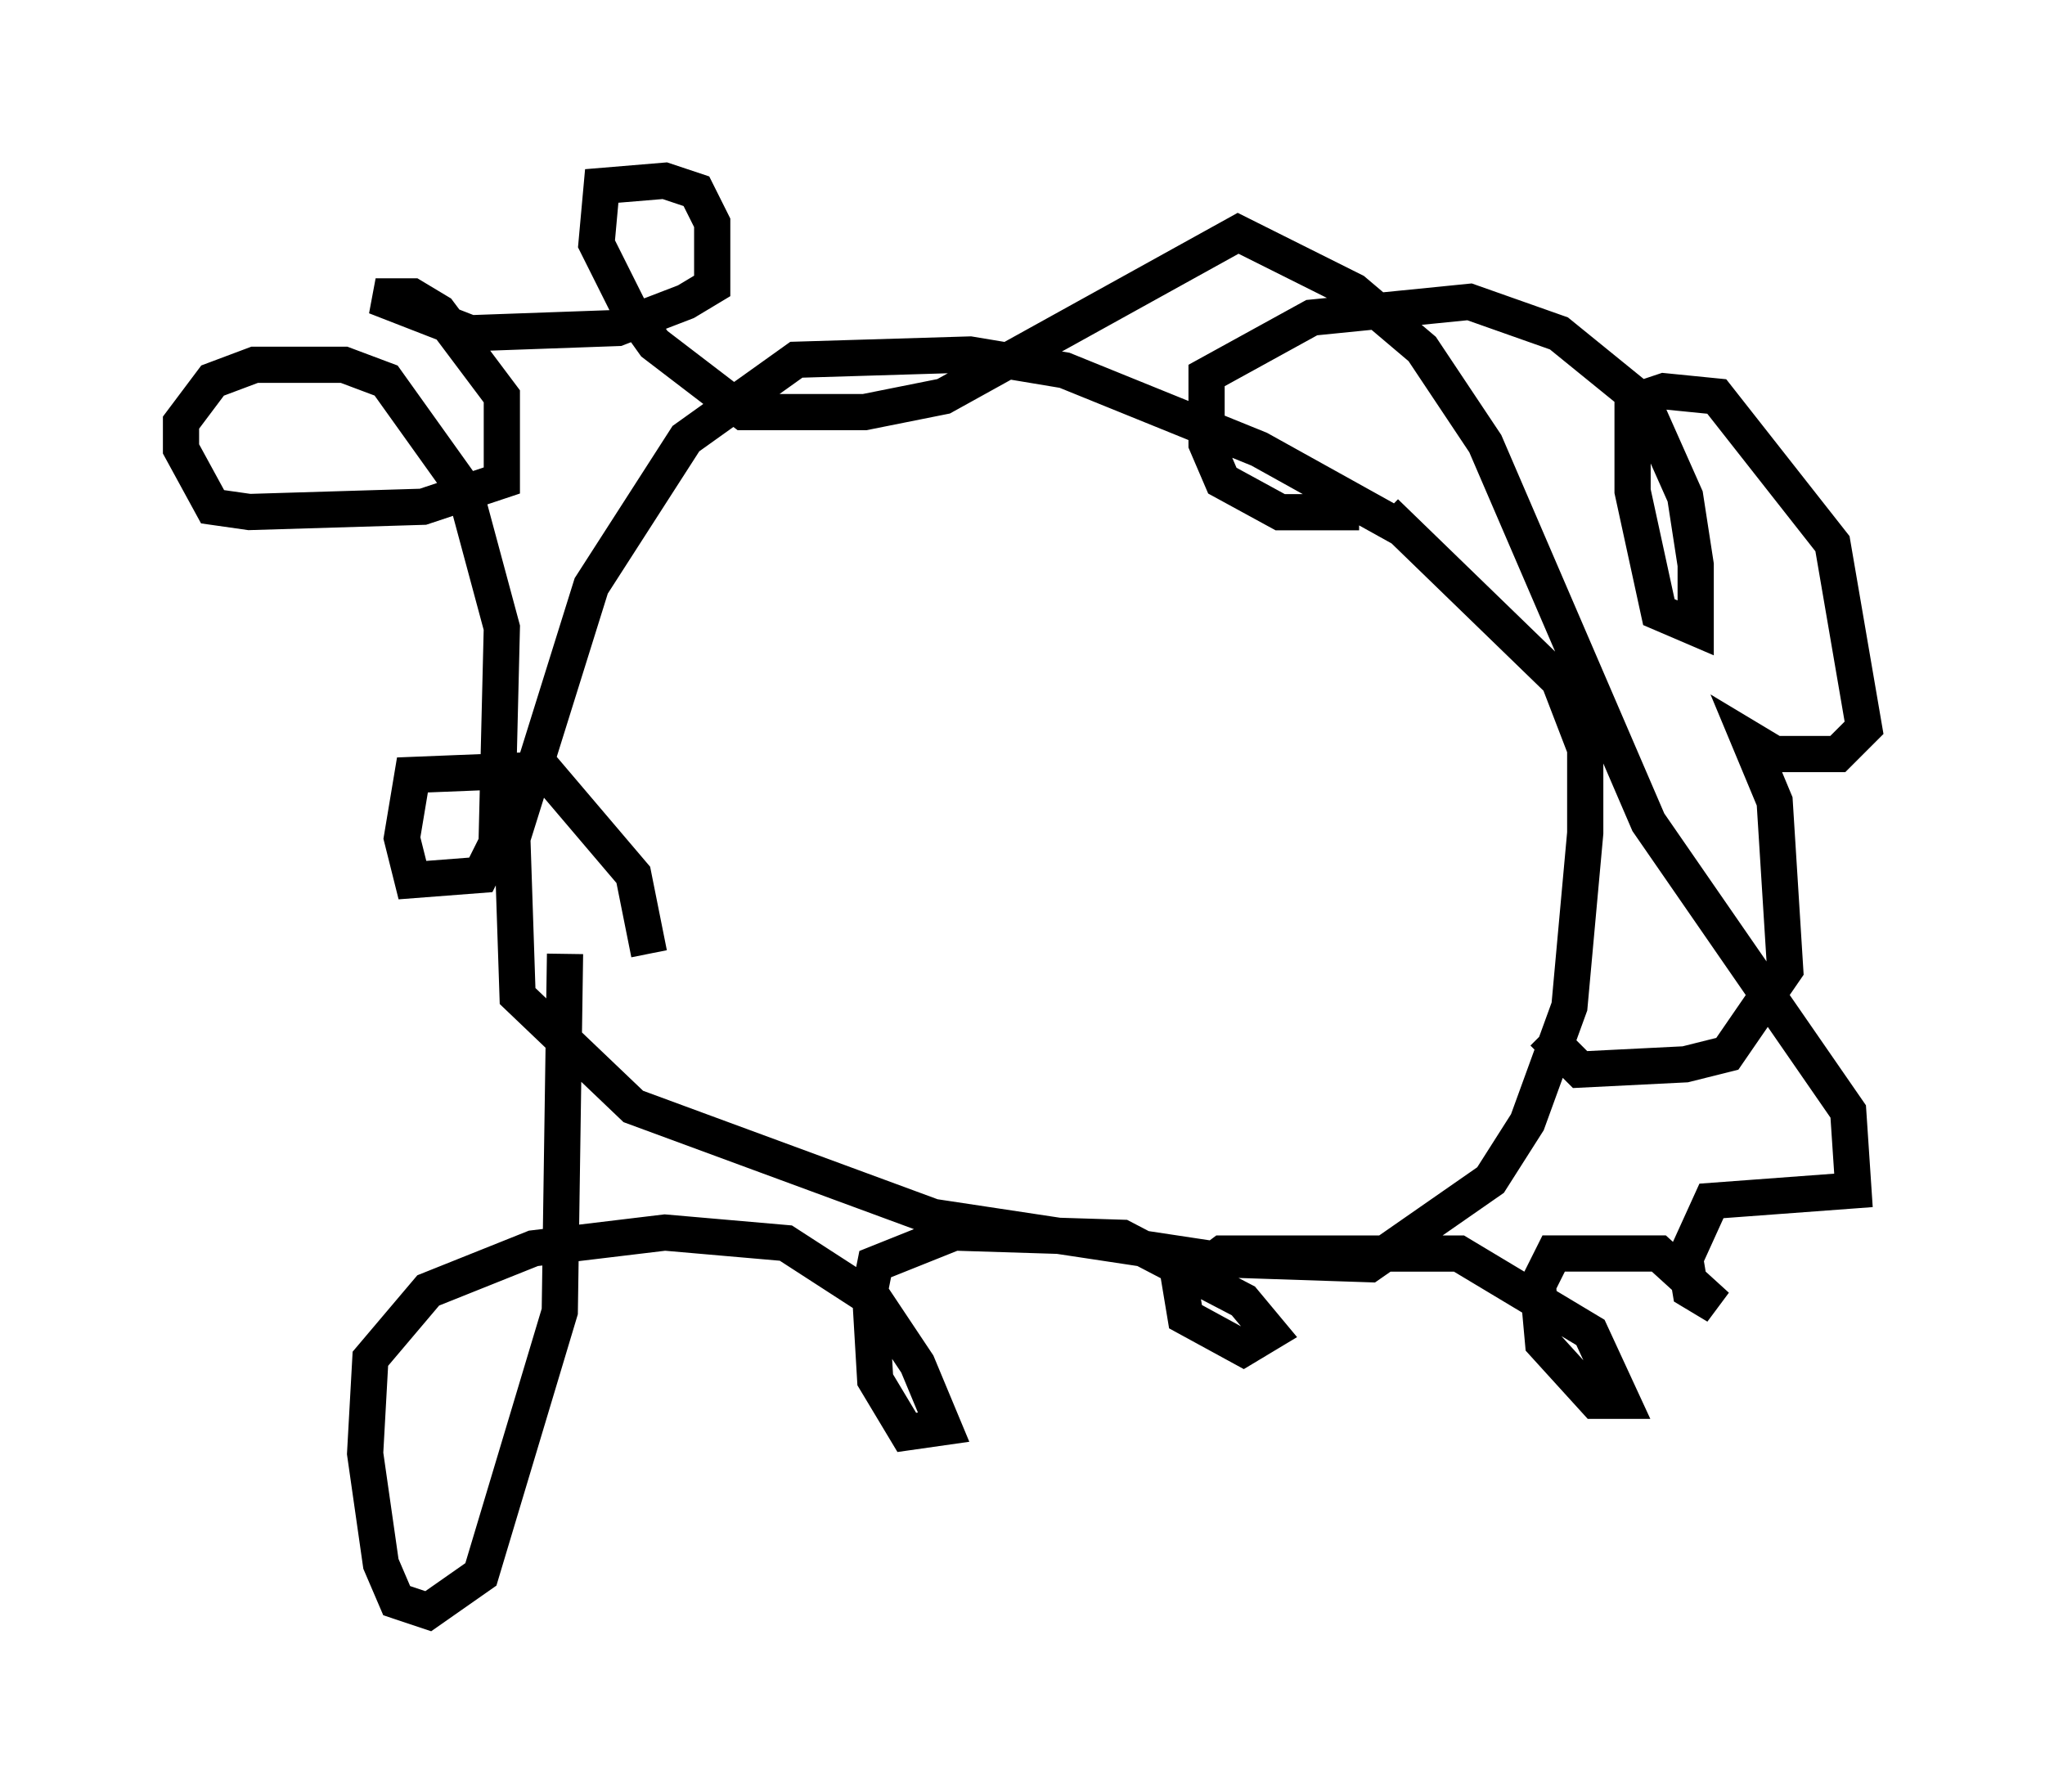 <?xml version="1.0" encoding="utf-8" ?>
<svg baseProfile="full" height="49.508" version="1.1" width="56.48" xmlns="http://www.w3.org/2000/svg" xmlns:ev="http://www.w3.org/2001/xml-events" xmlns:xlink="http://www.w3.org/1999/xlink"><defs /><rect fill="white" height="49.508" width="56.48" x="0" y="0" /><path d="M39.715, 16.039 m-1.017, -1.453 l-3.922, -2.179 -5.374, -2.179 l-2.615, -0.436 -4.793, 0.145 l-3.05, 2.179 -2.615, 4.067 l-2.179, 6.972 0.145, 4.358 l3.196, 3.05 8.279, 3.05 l7.698, 1.162 4.358, 0.145 l3.341, -2.324 1.017, -1.598 l1.162, -3.196 0.436, -4.793 l0.0, -2.324 -0.726, -1.888 l-4.793, -4.648 m-0.726, 0.0 l-2.179, 0.0 -1.598, -0.872 l-0.436, -1.017 0.0, -1.888 l2.905, -1.598 4.358, -0.436 l2.469, 0.872 2.324, 1.888 l1.162, 2.615 0.291, 1.888 l0.0, 1.743 -1.017, -0.436 l-0.726, -3.341 0.0, -2.469 l0.872, -0.291 1.453, 0.145 l3.196, 4.067 0.872, 5.084 l-0.726, 0.726 -1.743, 0.0 l-0.726, -0.436 0.726, 1.743 l0.291, 4.648 -1.598, 2.324 l-1.162, 0.291 -2.905, 0.145 l-1.017, -1.017 m-27.017, -2.179 l-0.145, 9.877 -2.179, 7.263 l-1.453, 1.017 -0.872, -0.291 l-0.436, -1.017 -0.436, -3.05 l0.145, -2.615 1.598, -1.888 l2.905, -1.162 3.631, -0.436 l3.341, 0.291 2.469, 1.598 l1.162, 1.743 0.726, 1.743 l-1.017, 0.145 -0.872, -1.453 l-0.145, -2.469 0.145, -0.726 l2.179, -0.872 4.648, 0.145 l3.341, 1.743 0.726, 0.872 l-0.726, 0.436 -1.598, -0.872 l-0.145, -0.872 1.162, -0.872 l6.536, 0.0 3.631, 2.179 l0.872, 1.888 -0.726, 0.0 l-1.453, -1.598 -0.145, -1.598 l0.436, -0.872 2.905, 0.0 l1.598, 1.453 -0.726, -0.436 l-0.145, -0.872 0.726, -1.598 l3.922, -0.291 -0.145, -2.179 l-5.52, -7.989 -4.503, -10.458 l-1.743, -2.615 -1.888, -1.598 l-3.196, -1.598 -8.134, 4.503 l-2.179, 0.436 -3.341, 0.0 l-2.469, -1.888 -0.726, -1.017 l-0.872, -1.743 0.145, -1.598 l1.743, -0.145 0.872, 0.291 l0.436, 0.872 0.0, 1.743 l-0.726, 0.436 -1.888, 0.726 l-4.067, 0.145 -2.615, -1.017 l1.017, 0.0 0.726, 0.436 l1.743, 2.324 0.0, 2.324 l-2.179, 0.726 -4.793, 0.145 l-1.017, -0.145 -0.872, -1.598 l0.0, -0.726 0.872, -1.162 l1.162, -0.436 2.469, 0.0 l1.162, 0.436 2.179, 3.05 l1.017, 3.777 -0.145, 5.955 l-0.436, 0.872 -1.888, 0.145 l-0.291, -1.162 0.291, -1.743 l3.631, -0.145 2.469, 2.905 l0.436, 2.179 " fill="none" stroke="black" stroke-width="1" /></svg>